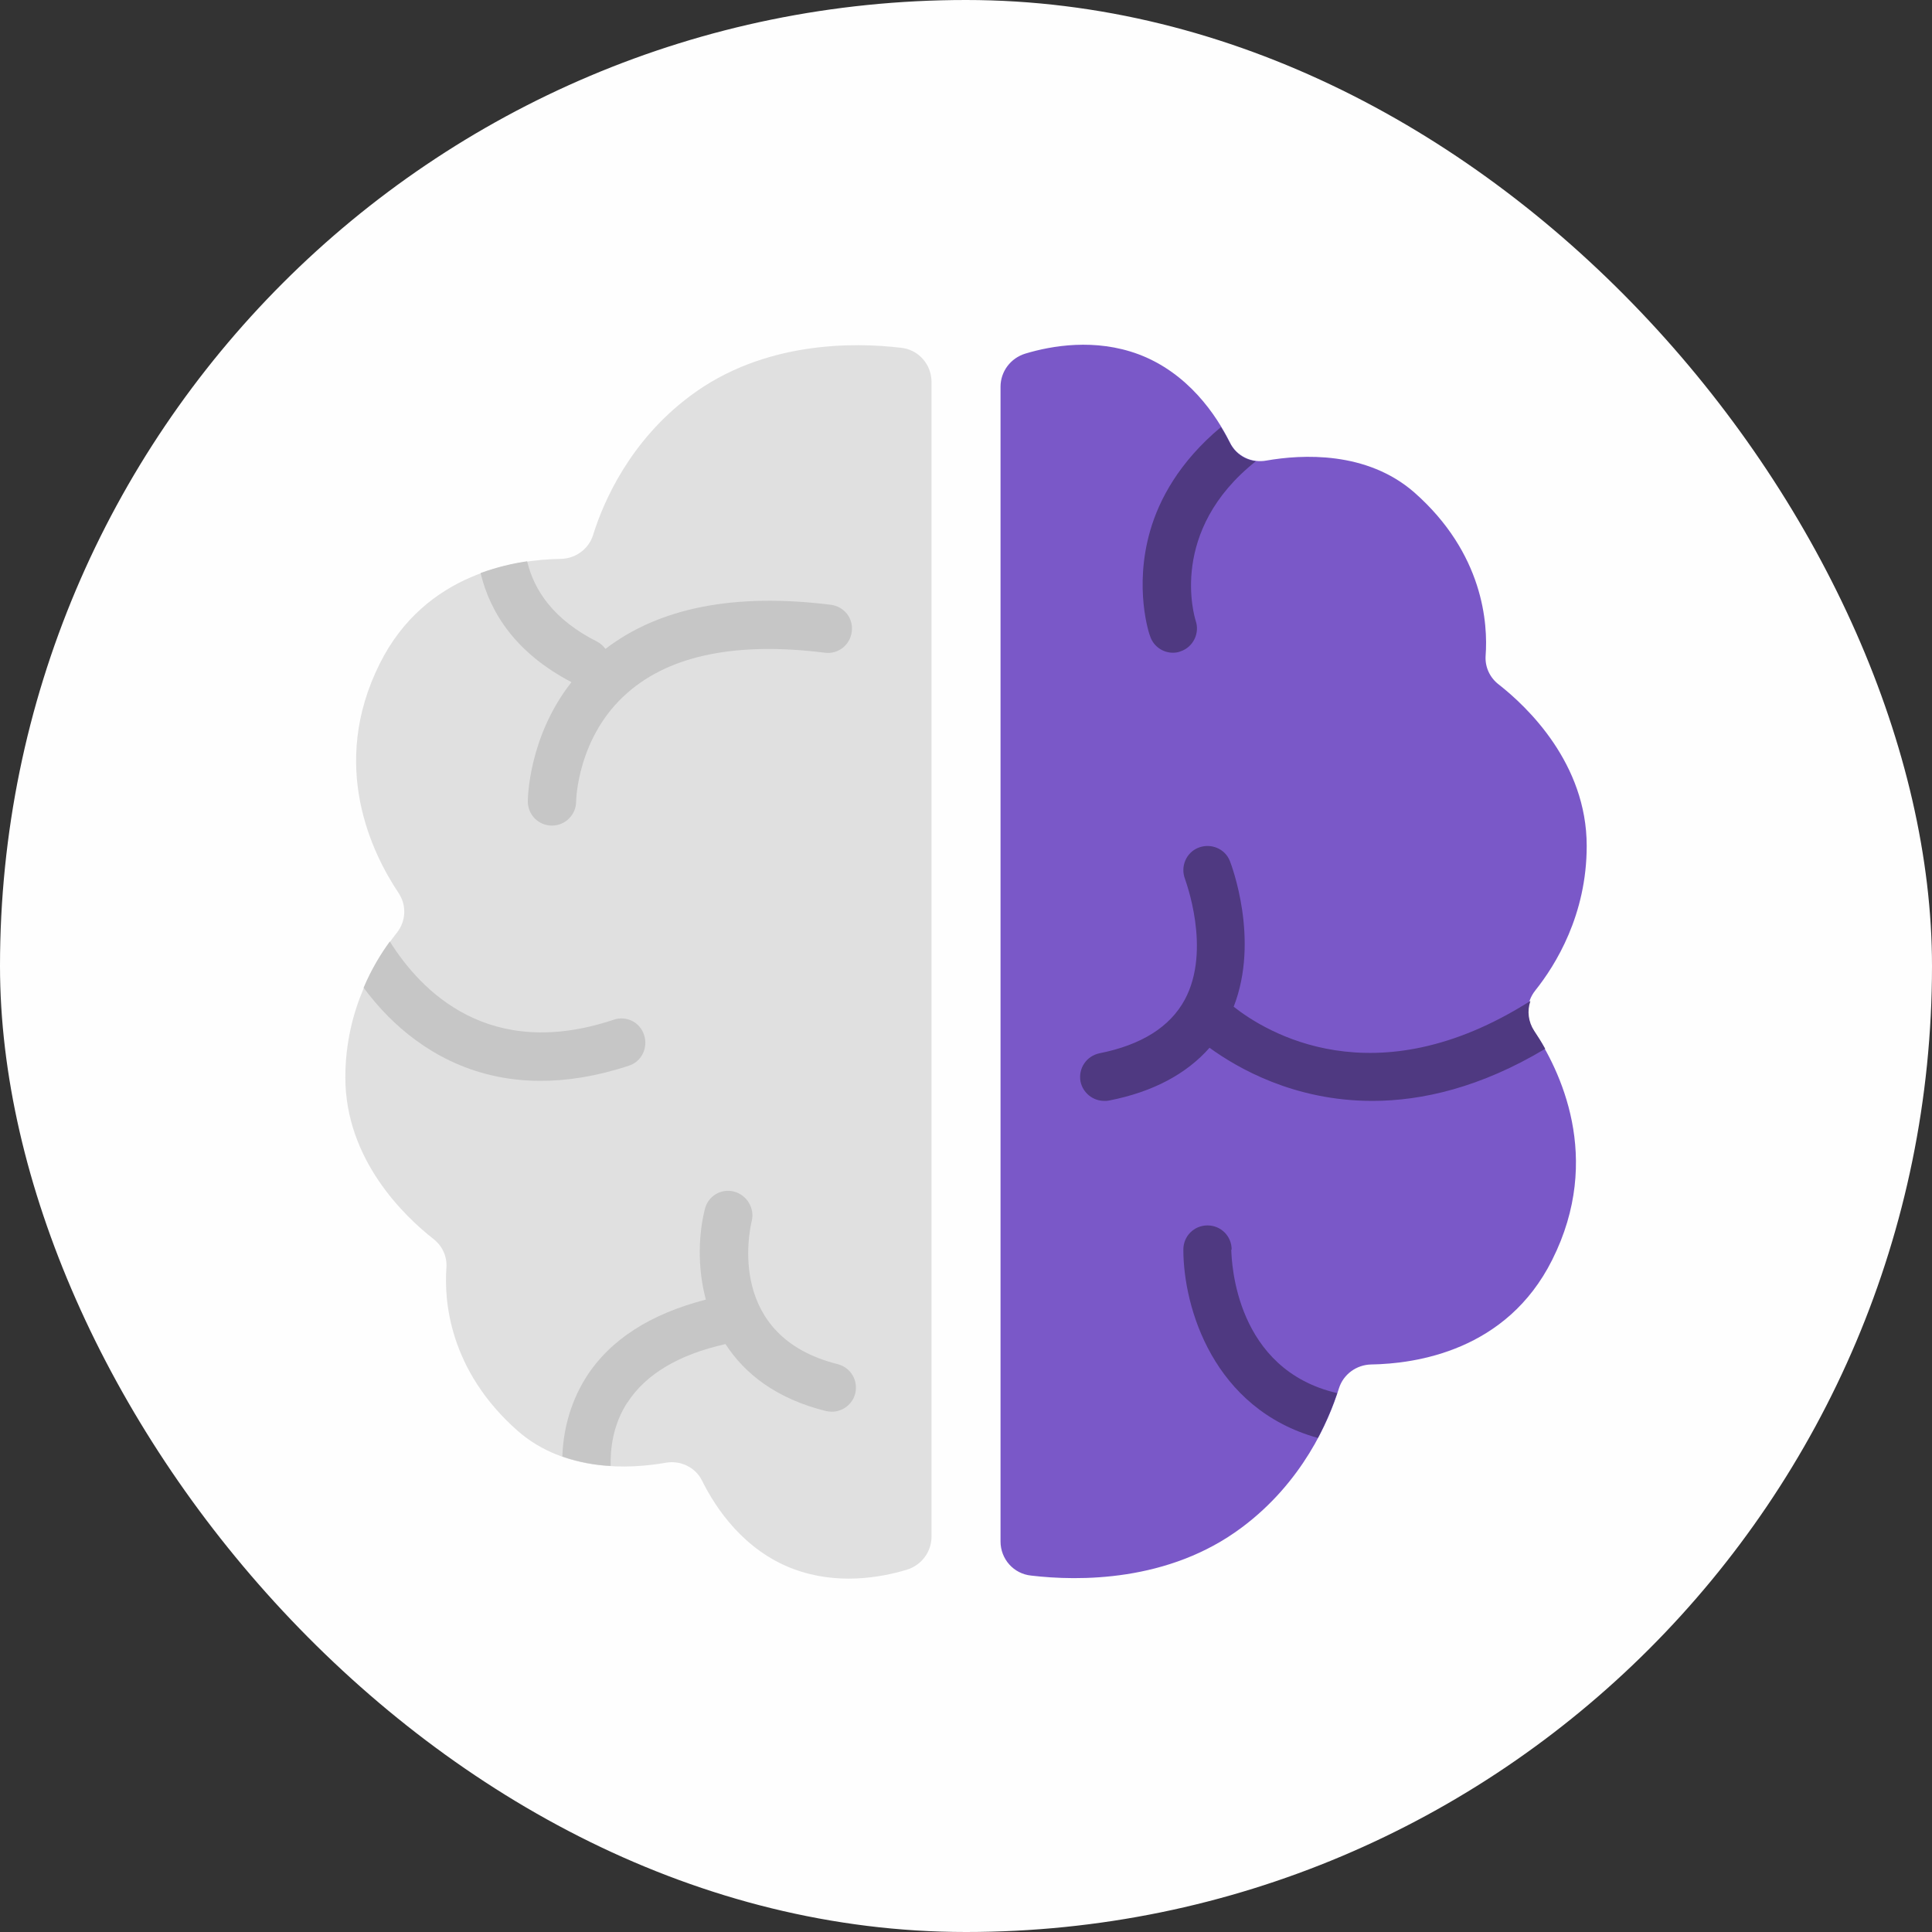 <svg width="40" height="40" viewBox="0 0 40 40" fill="none" xmlns="http://www.w3.org/2000/svg">
<rect x="0" y="0" width="40" height="40" fill="#333333" stroke="none"/>
<rect width="40" height="40" rx="20" fill="#FEFEFE"/>
<g clip-path="url(#clip0_2299_2444)">
<path d="M19.286 31.807V7.907C19.286 7.543 19.015 7.235 18.65 7.2C17.686 7.085 15.807 7.057 14.286 8.2C13.043 9.128 12.493 10.385 12.279 11.078C12.186 11.371 11.915 11.564 11.615 11.571C10.693 11.585 8.808 11.85 7.865 13.735C6.8 15.857 7.715 17.685 8.25 18.485C8.422 18.742 8.408 19.071 8.215 19.314C7.793 19.843 7.15 20.878 7.15 22.307C7.15 24.014 8.379 25.185 8.972 25.65C9.158 25.793 9.258 26.014 9.243 26.242C9.193 26.907 9.286 28.364 10.722 29.628C11.707 30.485 13.043 30.414 13.779 30.285C14.086 30.228 14.4 30.378 14.536 30.657C14.815 31.221 15.4 32.1 16.429 32.485C17.329 32.821 18.229 32.664 18.772 32.5C19.079 32.407 19.286 32.128 19.286 31.814V31.807Z" fill="#E0E0E0"/>
<path d="M20.715 8.014V31.914C20.715 32.278 20.986 32.585 21.351 32.621C22.315 32.735 24.193 32.764 25.715 31.621C26.958 30.692 27.508 29.435 27.722 28.742C27.815 28.45 28.086 28.257 28.386 28.25C29.308 28.235 31.193 27.971 32.136 26.085C33.201 23.964 32.286 22.135 31.751 21.335C31.579 21.078 31.593 20.75 31.786 20.507C32.208 19.978 32.851 18.942 32.851 17.514C32.851 15.807 31.622 14.635 31.029 14.171C30.843 14.028 30.743 13.807 30.758 13.578C30.808 12.914 30.715 11.457 29.279 10.193C28.293 9.335 26.958 9.407 26.222 9.535C25.915 9.593 25.601 9.443 25.465 9.164C25.186 8.6 24.601 7.721 23.572 7.335C22.672 7 21.772 7.157 21.229 7.321C20.922 7.414 20.715 7.693 20.715 8.007V8.014Z" fill="#7A58C8"/>
<path d="M25.5 25.871C25.5 25.593 25.278 25.371 25 25.371C24.721 25.371 24.5 25.593 24.5 25.871C24.5 27.071 25.121 29.171 27.285 29.771C27.471 29.421 27.599 29.1 27.685 28.843C25.585 28.357 25.5 26.15 25.492 25.871H25.5Z" fill="#4F3981"/>
<path d="M31.678 20.728C28.45 22.771 26.192 21.357 25.542 20.843C26.085 19.45 25.492 17.9 25.464 17.828C25.364 17.571 25.071 17.45 24.814 17.55C24.557 17.65 24.435 17.943 24.535 18.2C24.535 18.214 25.092 19.657 24.528 20.7C24.221 21.264 23.628 21.635 22.764 21.807C22.492 21.864 22.321 22.121 22.371 22.393C22.421 22.628 22.628 22.793 22.864 22.793C22.899 22.793 22.928 22.793 22.964 22.785C23.871 22.607 24.564 22.235 25.042 21.693C25.614 22.107 26.785 22.793 28.414 22.793C29.442 22.793 30.657 22.514 31.992 21.714C31.914 21.571 31.835 21.45 31.764 21.343C31.642 21.157 31.614 20.928 31.685 20.728H31.678Z" fill="#4F3981"/>
<path d="M23.814 10.985C23.471 12.171 23.793 13.135 23.814 13.178C23.885 13.385 24.078 13.514 24.285 13.514C24.335 13.514 24.393 13.507 24.443 13.485C24.7 13.4 24.843 13.114 24.757 12.857C24.728 12.764 24.185 10.992 26 9.55C25.771 9.521 25.571 9.385 25.464 9.171C25.414 9.071 25.35 8.957 25.278 8.843C24.414 9.564 24 10.342 23.814 10.985Z" fill="#4F3981"/>
<path d="M11.828 14.128C10.943 15.257 10.928 16.528 10.928 16.593C10.928 16.871 11.15 17.093 11.428 17.093C11.7 17.093 11.928 16.871 11.928 16.593C11.928 16.578 11.95 15.25 12.993 14.342C13.878 13.564 15.257 13.285 17.078 13.514C17.35 13.55 17.6 13.357 17.635 13.078C17.671 12.8 17.478 12.557 17.2 12.521C15.2 12.271 13.643 12.585 12.535 13.435C12.493 13.378 12.435 13.321 12.364 13.285C11.457 12.828 11.057 12.221 10.914 11.621C10.614 11.664 10.285 11.742 9.95 11.864C10.15 12.7 10.693 13.528 11.828 14.121V14.128Z" fill="#C6C6C6"/>
<path d="M11.193 22.378C11.743 22.378 12.35 22.285 13.021 22.064C13.286 21.978 13.421 21.693 13.335 21.428C13.25 21.164 12.971 21.021 12.7 21.114C10.128 21.971 8.721 20.528 8.071 19.493C7.893 19.735 7.693 20.057 7.528 20.45C7.678 20.65 7.85 20.857 8.043 21.05C8.707 21.714 9.735 22.378 11.193 22.378Z" fill="#C6C6C6"/>
<path d="M12.993 29.035C13.371 28.45 14.057 28.043 15.021 27.828C15.414 28.435 16.064 28.957 17.1 29.214C17.143 29.221 17.178 29.228 17.221 29.228C17.443 29.228 17.65 29.078 17.707 28.85C17.771 28.578 17.614 28.314 17.343 28.243C15.057 27.671 15.507 25.521 15.564 25.278C15.628 25.014 15.464 24.743 15.2 24.671C14.928 24.6 14.657 24.764 14.593 25.035C14.471 25.521 14.428 26.214 14.614 26.907C13.478 27.2 12.635 27.728 12.135 28.514C11.771 29.093 11.657 29.693 11.643 30.157C11.978 30.271 12.321 30.335 12.643 30.35C12.635 30.007 12.685 29.507 12.985 29.043L12.993 29.035Z" fill="#C6C6C6"/>
</g>
<defs>
<clipPath id="clip0_2299_2444">
<rect width="25.714" height="25.536" fill="white" transform="translate(7.143 7.143)"/>
</clipPath>
</defs>
</svg>
